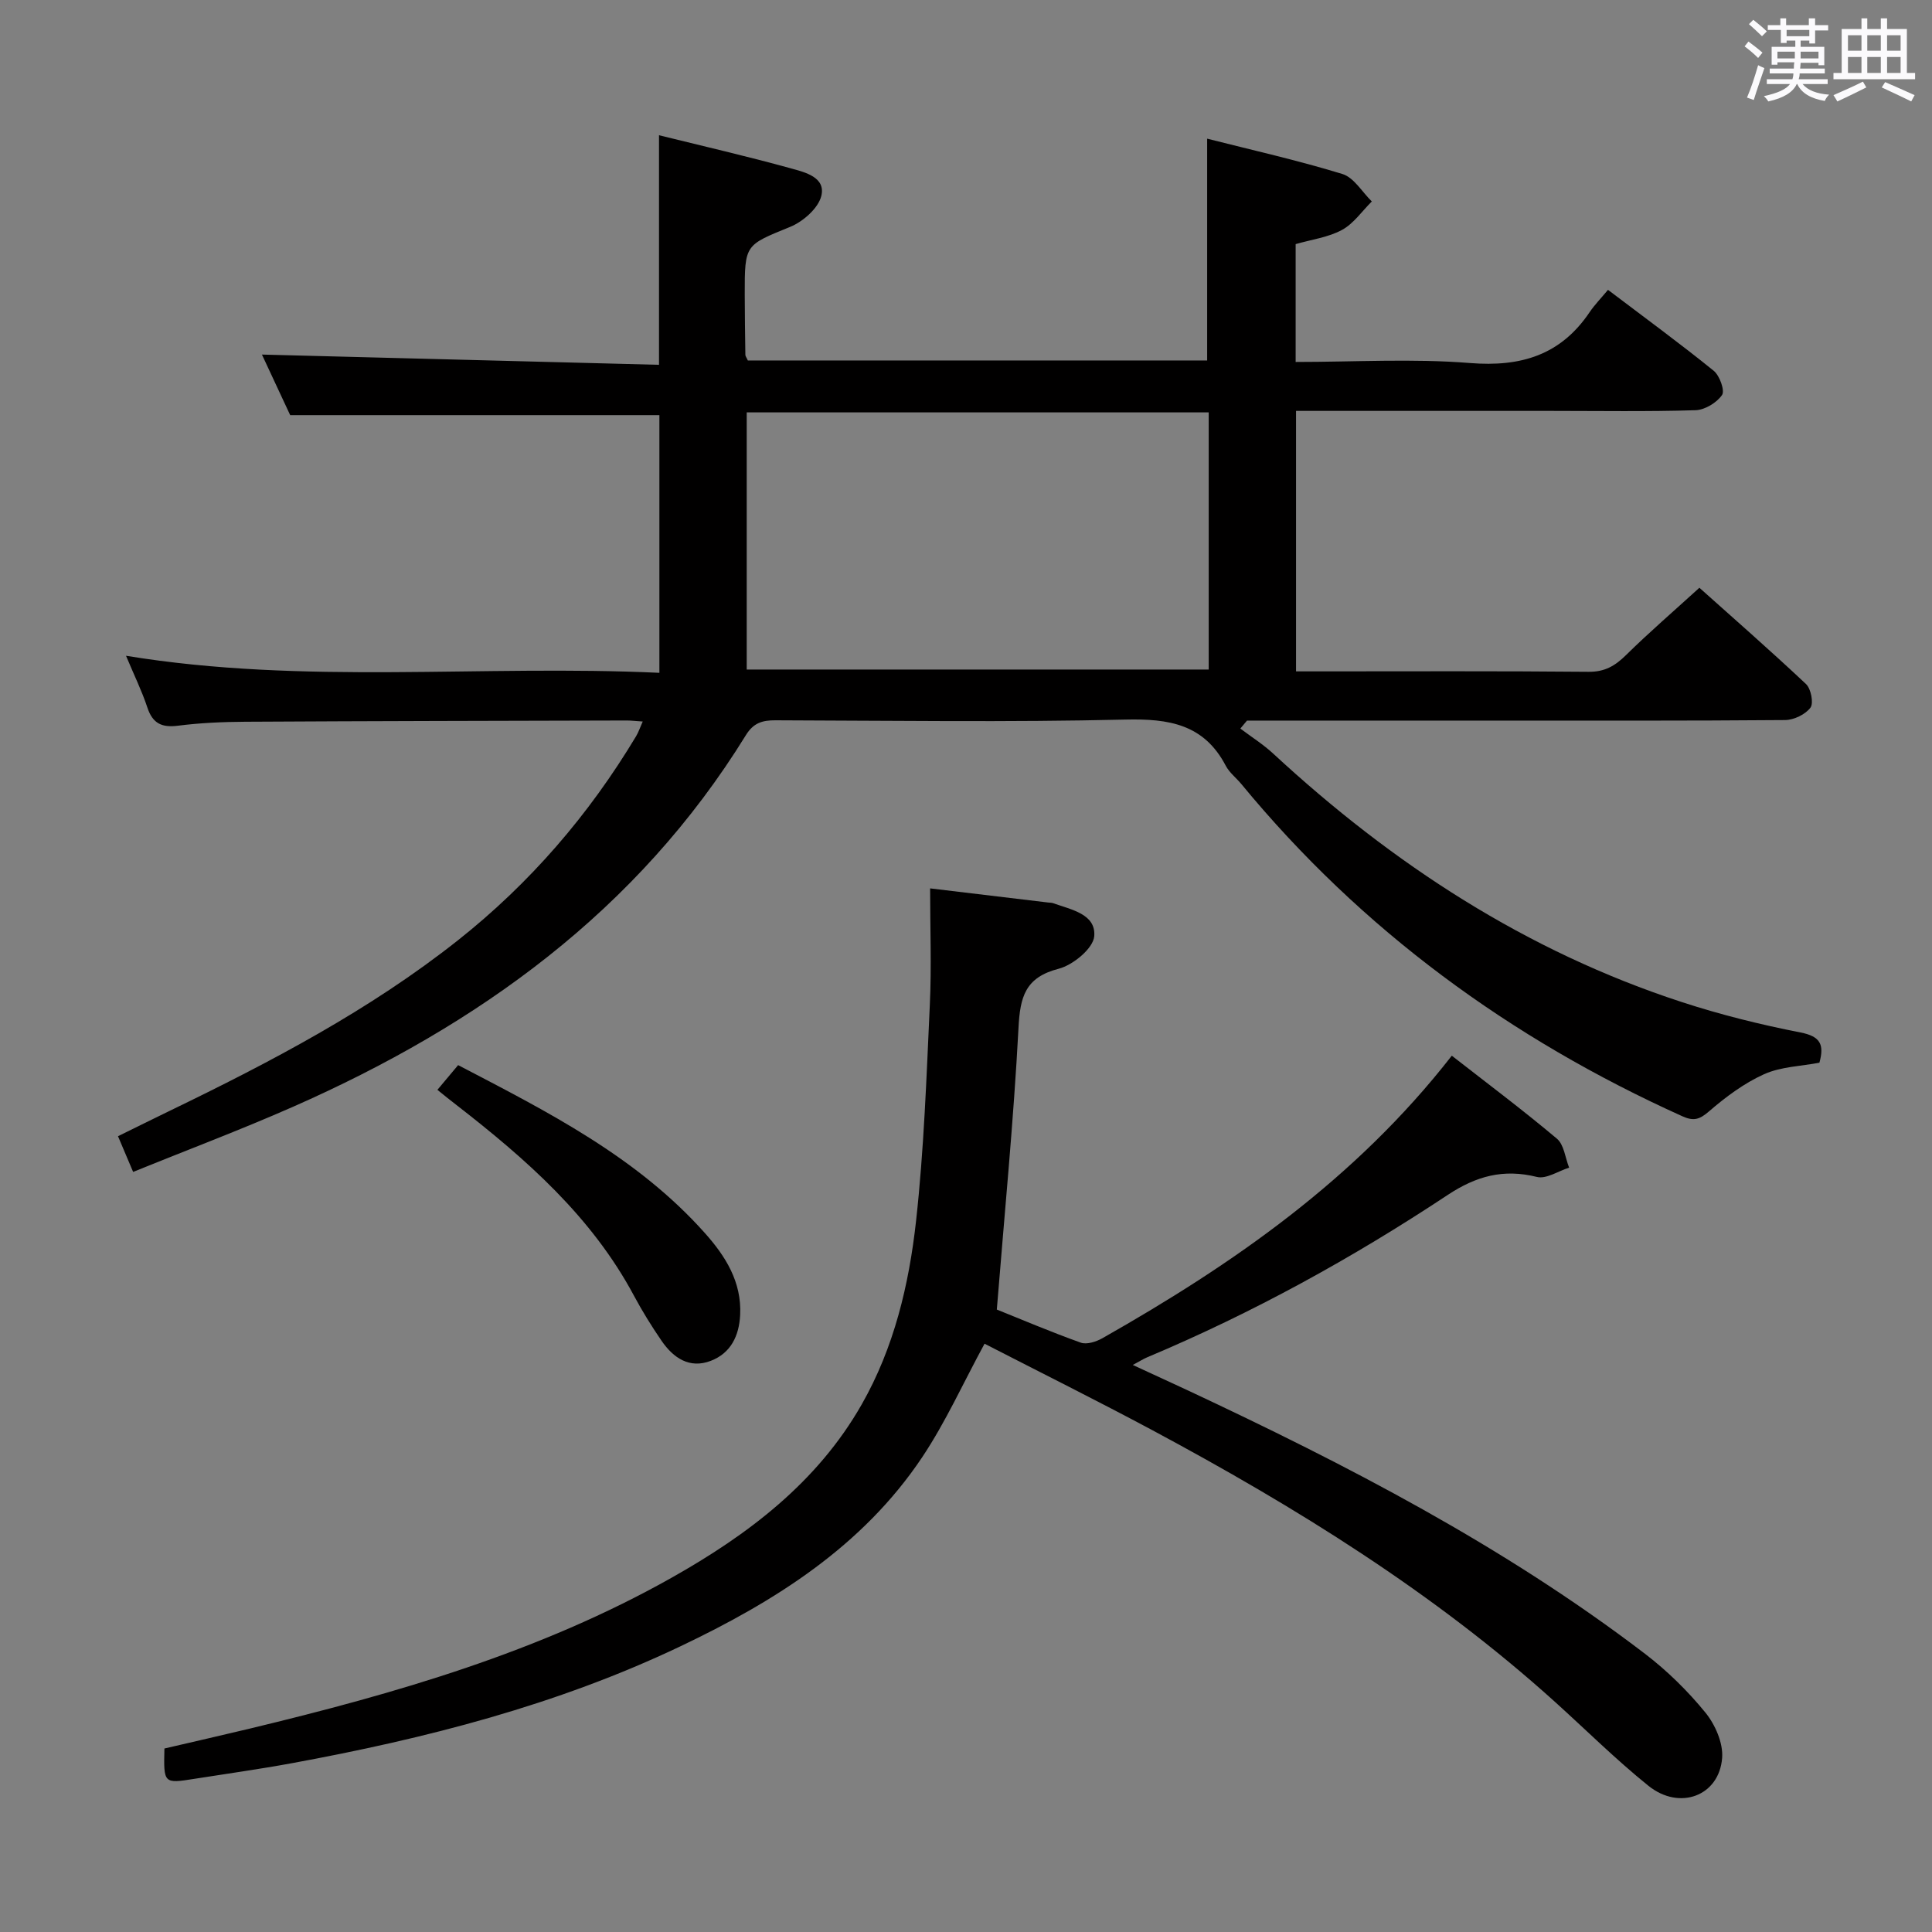 <svg enable-background="new 0 0 400 400" viewBox="0 0 400 400" xmlns="http://www.w3.org/2000/svg"><rect x="0" y="0" width="400" height="400" fill="#808080" stroke="none"/><path d="m361.2 9.6.8-1c.9.7 1.9 1.4 2.9 2.3l-.9 1.1c-1-1-2-1.8-2.8-2.4zm.5 10.6c.9-2.1 1.6-4.3 2.3-6.7.4.2.8.4 1.3.6-.7 2.1-1.5 4.3-2.2 6.6zm.4-15.2.9-.9c1 .8 2 1.6 2.8 2.4l-1 1c-.9-.9-1.8-1.7-2.7-2.5zm12.5-1.2h1.2v1.4h2.7v1.1h-2.7v2.7h-1.2v-.6h-1.8v1.3h4.9v3.8h-1.2v-.5h-3.7c0 .4-.1.9-.1 1.2h5.1v1h-5.2c0 .5-.1.9-.2 1.2h6v1h-5.2c1.1 1.3 2.9 2 5.5 2.2-.4.4-.7.8-.9 1.3-2.9-.5-4.8-1.6-5.7-3.5h-.1c-.8 1.7-2.7 2.9-5.9 3.6-.2-.4-.6-.8-.9-1.1 2.8-.6 4.6-1.4 5.4-2.5h-4.8v-1h5.3c.1-.3.2-.7.2-1.2h-4.9v-1h5c0-.4 0-.8.1-1.3h-3.5v.5h-1.2v-3.7h4.9v-1.3h-1.8v.5h-1.2v-2.7h-2.7v-1h2.6v-1.4h1.2v1.4h4.7v-1.4zm-6.6 8.3h3.6c0-.4 0-.9 0-1.4h-3.6zm1.9-4.6h4.7v-1.3h-4.7zm6.6 3.2h-3.7v1.4h3.7z" fill="#fbfafc"/><path d="m385.3 3.8h1.3v2.2h2.8v-2.2h1.3v2.2h4.1v9.1h1.7v1.3h-16.9v-1.3h1.7v-9.1h4.1v-2.2zm.4 13.1.7 1.2c-1.8.9-3.8 1.9-6 2.9-.2-.4-.5-.8-.8-1.3 2.3-1 4.3-1.9 6.1-2.8zm-3.1-6.4h2.8v-3.2h-2.8zm0 4.6h2.8v-3.3h-2.8zm4-4.6h2.8v-3.2h-2.8zm0 4.6h2.8v-3.3h-2.8zm3.7 1.9c2.1.9 4.1 1.8 6.1 2.7l-.7 1.3c-2.2-1.1-4.2-2-6.1-2.9zm3.2-9.7h-2.8v3.2h2.8v-3.1zm-2.8 7.8h2.8v-3.3h-2.8z" fill="#fbfafc"/><g fill="#010000"><path d="m249.93 74.64c0-15.17 0-30.21 0-45.93 9.22 2.34 18.72 4.47 27.99 7.31 2.39.73 4.09 3.73 6.1 5.69-2.03 2.01-3.76 4.58-6.17 5.89-2.83 1.54-6.26 1.98-9.6 2.94v24.4c12.2 0 24.21-.73 36.08.22 10.57.85 18.8-1.64 24.8-10.55 1.02-1.51 2.31-2.82 3.79-4.6 7.73 5.86 14.94 11.13 21.88 16.75 1.24 1 2.35 4.12 1.73 5.02-1.1 1.6-3.56 3.09-5.49 3.15-9.99.31-19.99.14-29.99.14-17.47 0-34.93 0-52.72 0v53.93h4.58c18.66 0 37.33-.09 55.99.09 3.37.03 5.49-1.24 7.75-3.46 4.74-4.67 9.79-9.02 15.19-13.94 6.85 6.13 14.6 12.9 22.08 19.94 1.03.97 1.61 3.96.91 4.89-1.06 1.41-3.42 2.54-5.25 2.56-20.33.17-40.66.11-60.99.11-16.8 0-33.61 0-50.41 0-.46.55-.92 1.1-1.38 1.65 2.28 1.73 4.74 3.27 6.83 5.21 24.72 22.87 52.39 40.92 84.58 51.42 8.02 2.62 16.28 4.67 24.56 6.29 4.12.81 4.96 2.48 3.92 6.26-3.79.73-7.95.81-11.45 2.38-4.13 1.86-7.94 4.7-11.4 7.69-1.96 1.69-3.17 2.09-5.55 1.01-35.61-16.07-66.37-38.53-91.29-68.78-1.06-1.28-2.48-2.36-3.23-3.8-4.5-8.59-11.77-9.75-20.74-9.54-24.15.57-48.32.22-72.48.15-2.69-.01-4.54.51-6.12 3.07-22.44 36.38-55.41 60.05-93.81 76.97-10.77 4.74-21.79 8.89-33.06 13.46-1.12-2.65-2.01-4.74-3.13-7.39 3.71-1.82 7.23-3.57 10.76-5.28 20.85-10.09 41.32-20.81 59.59-35.26 14.92-11.81 27.14-25.98 36.92-42.28.48-.8.78-1.71 1.37-3.04-1.44-.09-2.38-.21-3.31-.21-26.33.07-52.65.11-78.98.26-4.65.03-9.33.23-13.93.82-3.37.43-5.25-.47-6.34-3.77-1.14-3.44-2.75-6.71-4.42-10.71 36.94 6.06 73.54 1.81 110.43 3.53 0-18.19 0-35.89 0-53.35-25.23 0-50.43 0-76.44 0-1.78-3.82-4-8.58-5.85-12.54 27.31.7 54.64 1.41 82.21 2.12 0-16.35 0-31.72 0-47.53 9.1 2.25 18.28 4.36 27.35 6.87 2.86.79 7.22 1.82 6.25 5.71-.64 2.56-3.78 5.3-6.44 6.39-9.31 3.81-9.43 3.55-9.41 14 .01 4.16.07 8.33.13 12.49 0 .29.25.58.51 1.17 31.61.01 63.35.01 95.1.01zm.32 10.74c-32.08 0-63.82 0-95.65 0v53.24h95.65c0-17.98 0-35.57 0-53.24z"/><path d="m203.84 278.2c-4.44 8.17-8.06 16.24-12.91 23.5-12.35 18.48-30.54 29.87-50.12 39.18-25.53 12.15-52.69 19.08-80.37 24.17-6.69 1.23-13.43 2.17-20.15 3.23-6.42 1.02-6.42 1.01-6.25-6.27 5.78-1.35 11.72-2.69 17.63-4.11 30.26-7.28 60.09-15.87 87.4-31.26 15.8-8.9 30.14-19.71 39.35-35.89 6.68-11.73 9.78-24.76 11.24-37.96 1.64-14.84 2.16-29.82 2.85-44.75.37-7.91.06-15.84.06-24.11 8.03.96 16.25 1.94 24.47 2.93.33.04.68.02.99.13 3.71 1.34 8.91 2.23 8.52 6.85-.21 2.52-4.4 5.97-7.37 6.73-6.94 1.79-7.98 5.84-8.31 12.24-1.01 19.2-2.89 38.35-4.49 58.32 5.07 2.03 11.16 4.63 17.38 6.85 1.23.44 3.17-.18 4.45-.9 27.09-15.36 52.43-32.92 72.37-58.51 7.33 5.72 14.71 11.25 21.76 17.18 1.48 1.24 1.72 3.96 2.53 6-2.24.7-4.73 2.41-6.68 1.92-6.92-1.72-12.55-.19-18.49 3.75-19.7 13.05-40.37 24.43-62.2 33.6-.75.32-1.45.76-2.97 1.58 4.09 1.89 7.61 3.5 11.11 5.13 33.19 15.54 65.68 32.33 94.94 54.67 4.59 3.51 8.83 7.67 12.48 12.14 2.04 2.49 3.73 6.34 3.49 9.42-.6 7.87-8.81 10.96-15.26 5.77-6.73-5.42-12.89-11.54-19.31-17.34-25.13-22.69-53.68-40.36-83.37-56.27-11.55-6.18-23.3-12.02-34.77-17.92z"/><path d="m90.56 225.64c1.49-1.78 2.75-3.29 4.29-5.12 18.5 9.65 37.03 18.98 51.13 34.82 4.22 4.74 7.61 10.08 7.26 16.92-.22 4.34-1.95 7.89-6.06 9.48-4.41 1.7-7.76-.58-10.2-4.13-2.06-3-3.99-6.11-5.71-9.32-8.76-16.4-22.32-28.29-36.69-39.45-1.3-.99-2.56-2.02-4.02-3.2z"/></g></svg>